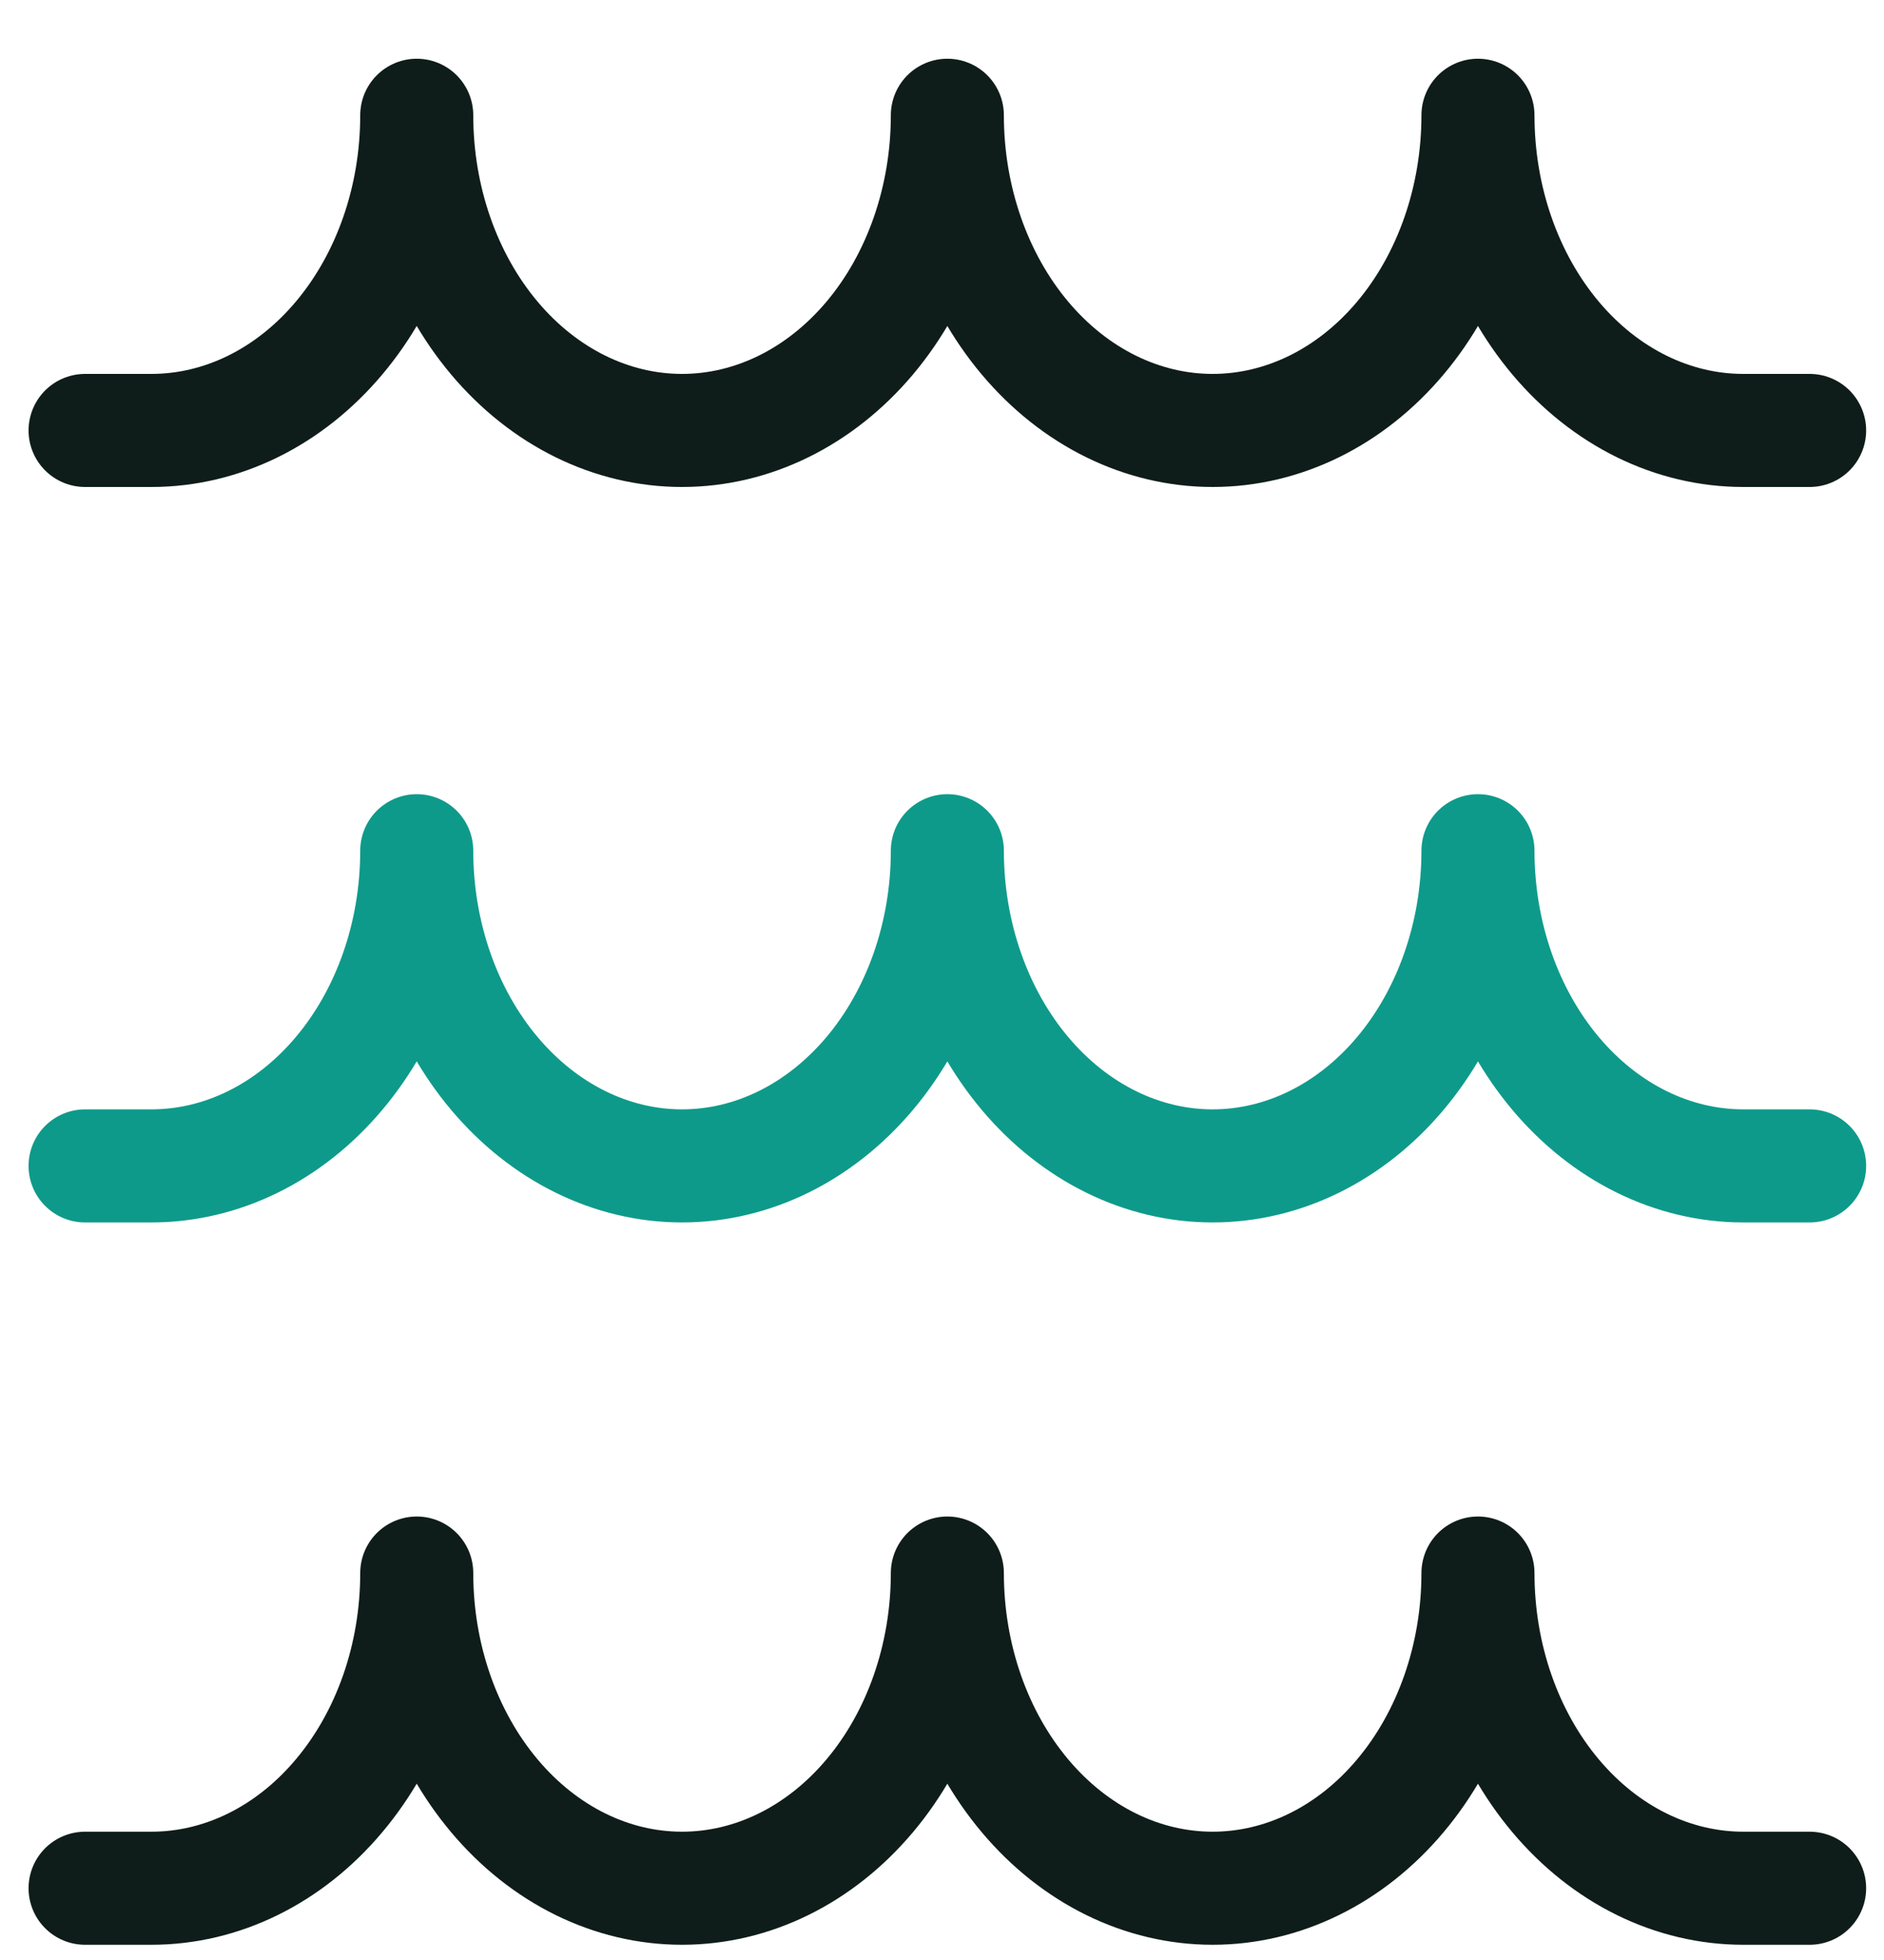 <svg width="25" height="26" viewBox="0 0 25 26" fill="none" xmlns="http://www.w3.org/2000/svg">
<path d="M24.013 25.048H23.133C22.199 25.048 21.303 24.608 20.643 23.823C19.983 23.039 19.612 21.976 19.612 20.867C19.612 21.976 19.241 23.039 18.581 23.823C17.921 24.608 17.025 25.048 16.091 25.048C15.158 25.048 14.262 24.608 13.602 23.823C12.942 23.039 12.571 21.976 12.571 20.867C12.571 21.976 12.2 23.039 11.54 23.823C10.879 24.608 9.984 25.048 9.05 25.048C8.117 25.048 7.221 24.608 6.561 23.823C5.901 23.039 5.53 21.976 5.53 20.867C5.53 21.976 5.159 23.039 4.498 23.823C3.838 24.608 2.943 25.048 2.009 25.048H1.129" stroke="#0F1D1A" stroke-width="1.5" stroke-linecap="round" stroke-linejoin="round"/>
<path d="M24.013 15.466H23.133C22.199 15.466 21.303 15.025 20.643 14.241C19.983 13.457 19.612 12.394 19.612 11.285C19.612 12.394 19.241 13.457 18.581 14.241C17.921 15.025 17.025 15.466 16.091 15.466C15.158 15.466 14.262 15.025 13.602 14.241C12.942 13.457 12.571 12.394 12.571 11.285C12.571 12.394 12.2 13.457 11.54 14.241C10.879 15.025 9.984 15.466 9.05 15.466C8.117 15.466 7.221 15.025 6.561 14.241C5.901 13.457 5.53 12.394 5.53 11.285C5.53 12.394 5.159 13.457 4.498 14.241C3.838 15.025 2.943 15.466 2.009 15.466H1.129" stroke="#0E9A8A" stroke-width="1.5" stroke-linecap="round" stroke-linejoin="round"/>
<path d="M24.013 5.71H23.133C22.199 5.71 21.303 5.27 20.643 4.486C19.983 3.702 19.612 2.638 19.612 1.529C19.612 2.638 19.241 3.702 18.581 4.486C17.921 5.27 17.025 5.71 16.091 5.71C15.158 5.71 14.262 5.27 13.602 4.486C12.942 3.702 12.571 2.638 12.571 1.529C12.571 2.638 12.2 3.702 11.54 4.486C10.879 5.27 9.984 5.71 9.05 5.71C8.117 5.71 7.221 5.27 6.561 4.486C5.901 3.702 5.53 2.638 5.53 1.529C5.53 2.638 5.159 3.702 4.498 4.486C3.838 5.27 2.943 5.71 2.009 5.71H1.129" stroke="#0F1D1A" stroke-width="1.5" stroke-linecap="round" stroke-linejoin="round"/>
</svg>
